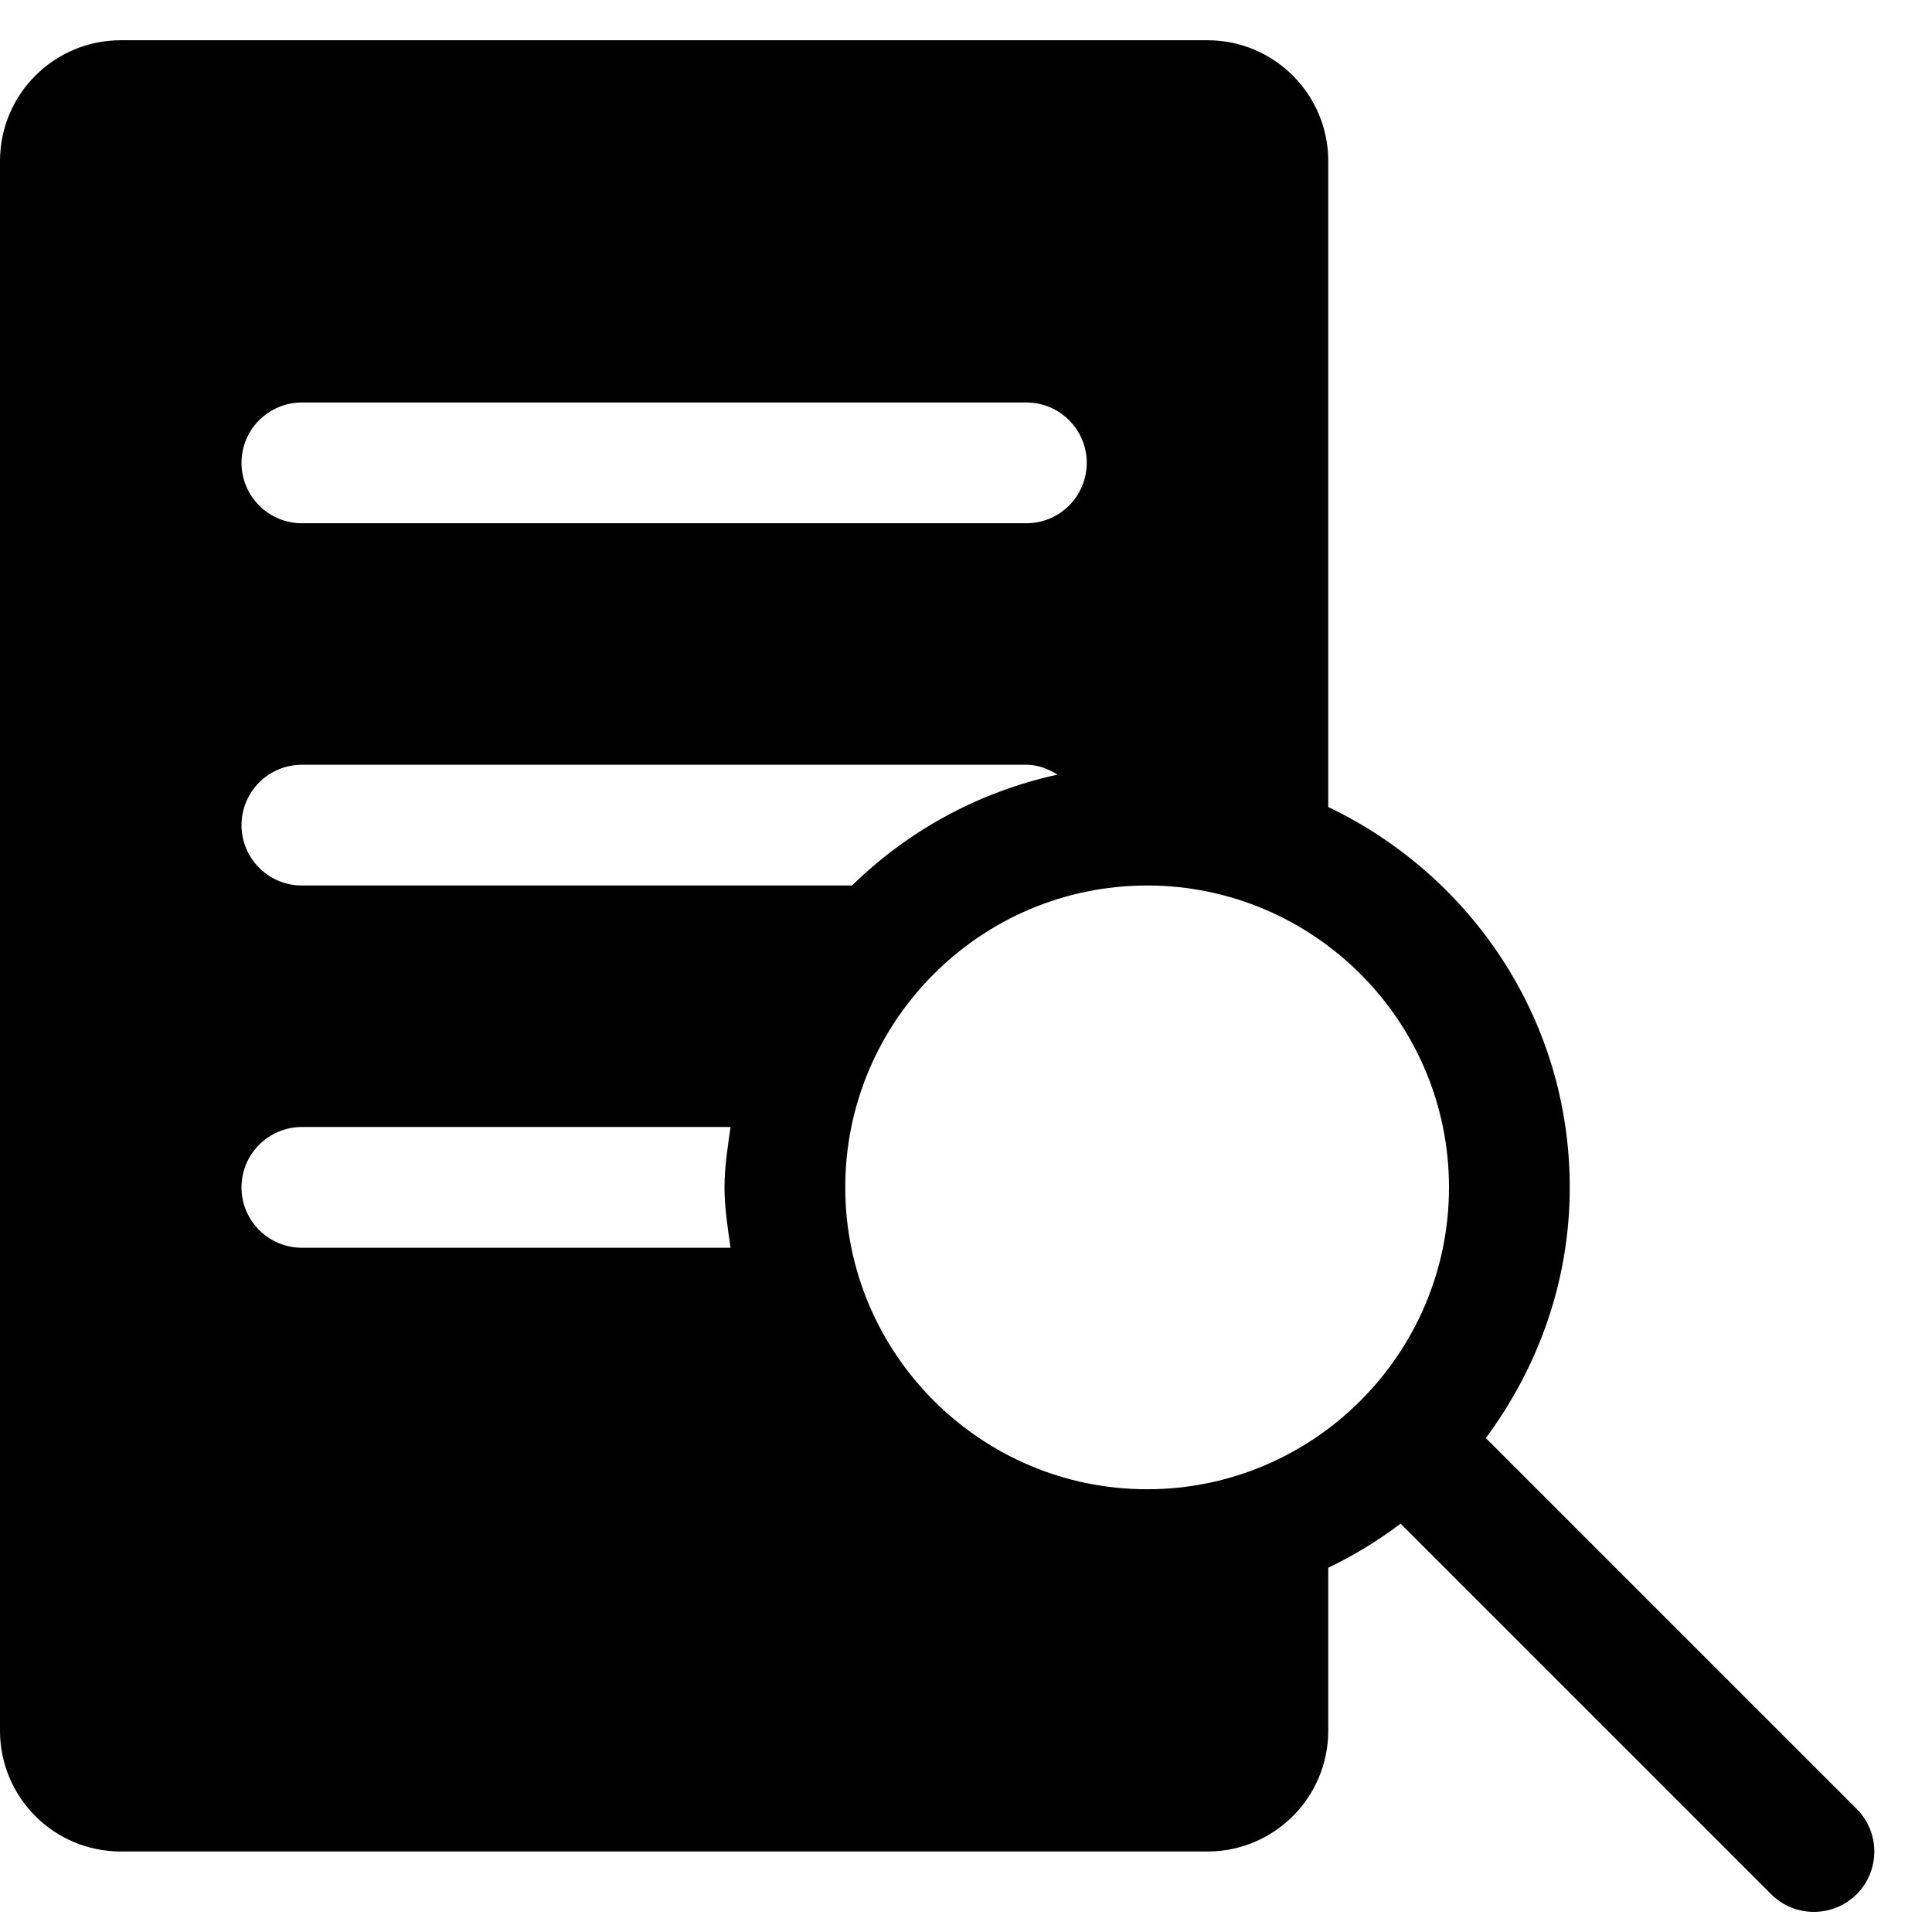 <svg xmlns="http://www.w3.org/2000/svg" viewBox="0 0 1024 1024"><path d="M64 981.333h576c35.328 0 64-28.672 64-64v-86.4c13.632-6.528 26.368-14.336 38.336-23.36l196.416 196.416c6.272 6.272 14.464 9.344 22.656 9.344s16.384-3.136 22.656-9.344c12.48-12.48 12.48-32.768 0-45.248L787.52 762.197C815.104 724.949 832 679.253 832 629.333c0-89.216-52.544-165.568-128-201.6v-342.4c0-35.328-28.672-64-64-64H64c-35.328 0-64 28.672-64 64v832c0 35.328 28.672 64 64 64zm544-192c-88.192 0-160-71.808-160-160s71.808-160 160-160 160 71.808 160 160-71.808 160-160 160zm-64-512H160c-17.664 0-32-14.336-32-32s14.336-32 32-32h384c17.664 0 32 14.336 32 32s-14.336 32-32 32zm-384 128h384c6.208 0 11.648 2.24 16.512 5.248-41.856 9.088-79.36 29.824-108.928 58.752H160c-17.664 0-32-14.336-32-32s14.336-32 32-32zm0 192h227.2c-1.472 10.56-3.2 21.056-3.2 32s1.728 21.44 3.2 32H160c-17.664 0-32-14.336-32-32s14.336-32 32-32z"/></svg>
